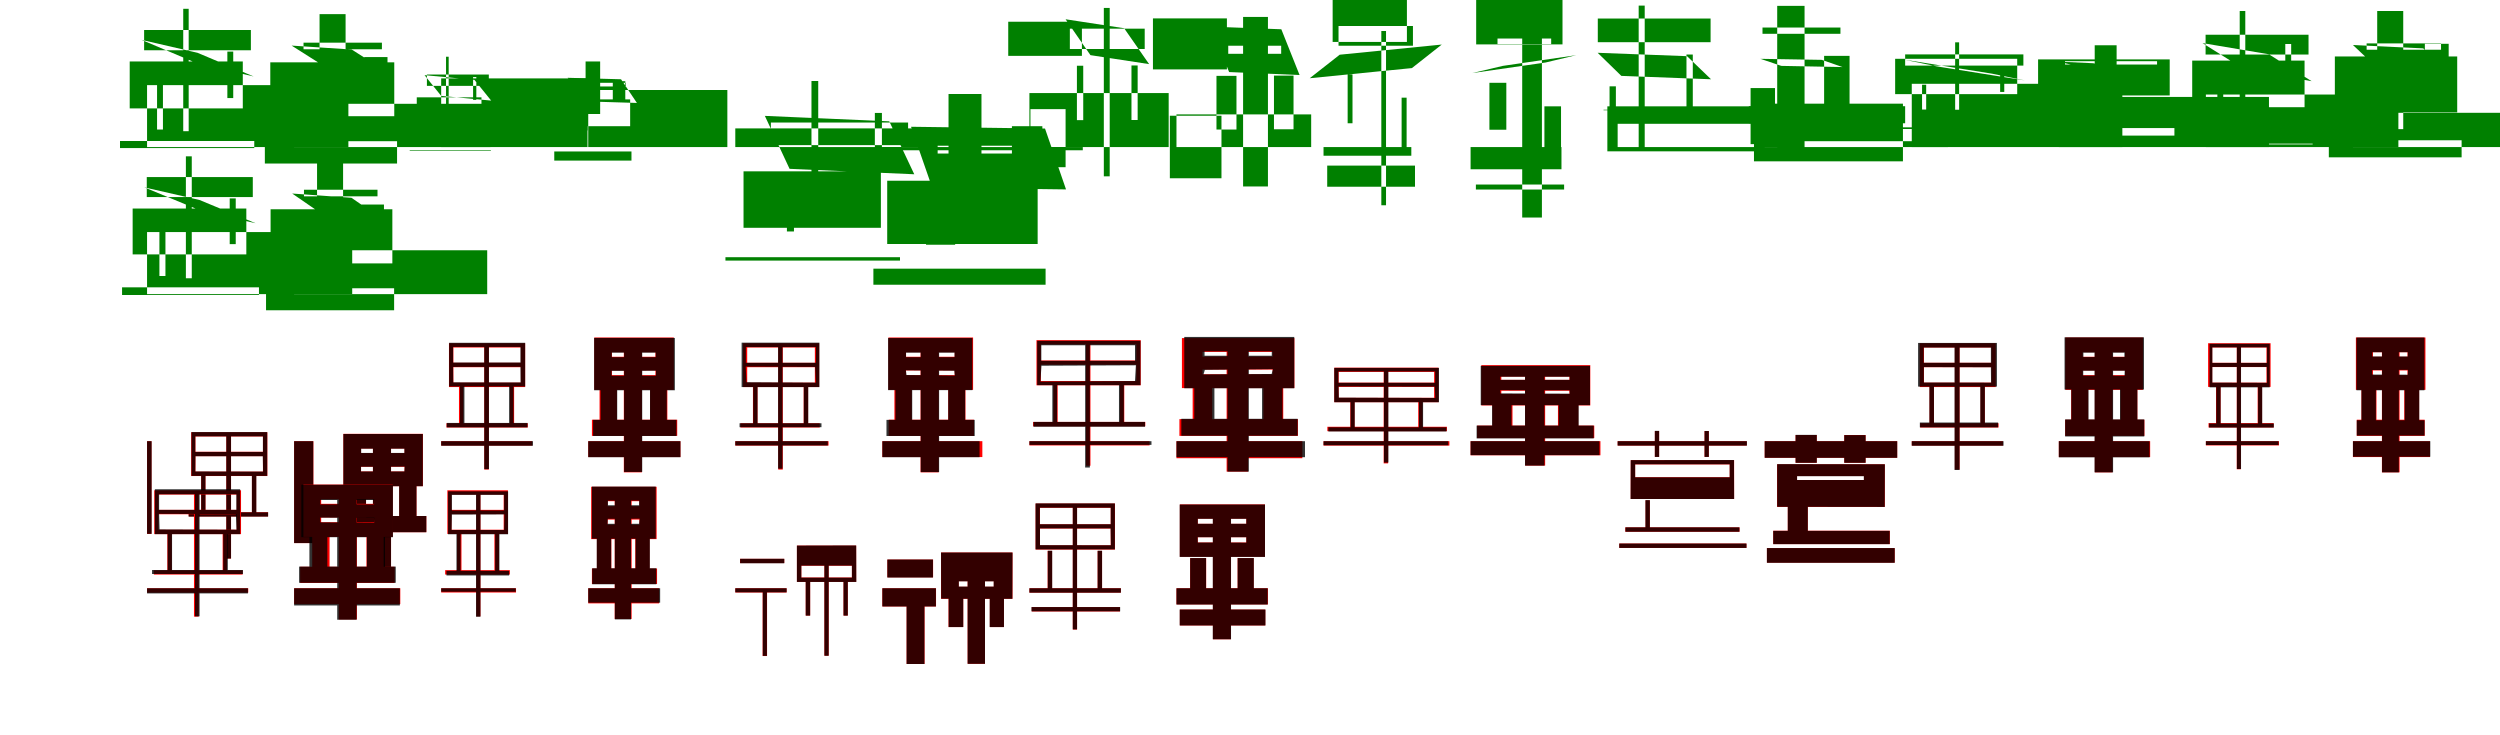 <?xml version="1.0" encoding="UTF-8"?>
<svg width="1700" height="500" xmlns="http://www.w3.org/2000/svg">
<rect width="100%" height="100%" fill="white"/>
<g fill="green" transform="translate(100 100) scale(0.1 -0.1)"><path d="M-0.0 0.0V421.0H1369.0V0.0ZM-184.0 41.0V-7.0H729.0V41.0ZM-118.0 582.0V263.0H651.0V582.0ZM-38.0 729.0 343.0 568.0 725.0 480.0 343.0 641.0ZM-20.0 796.0H706.0V658.0H-20.0ZM68.0 443.0V119.0H108.0V443.0ZM246.0 940.0V108.0H283.0V940.0ZM546.0 649.0V333.0H586.0V649.0Z"/></g>
<g fill="green" transform="translate(200 100) scale(0.1 -0.1)"><path d="M0.0 0.0V294.0H1335.0V0.0ZM-199.0 40.0V-112.0H700.0V40.0ZM-162.0 576.0V210.0H681.0V576.0ZM-17.0 690.0 273.0 506.0 682.0 478.0 392.0 663.0ZM64.0 710.0H597.0V665.0H64.0ZM4.0 403.0V87.0H157.0V403.0ZM173.0 904.0V50.0H350.0V904.0ZM477.0 612.0V307.0H635.0V612.0Z"/></g>
<g fill="green" transform="translate(300 100) scale(0.1 -0.1)"><path d="M-0.0 0.0V467.0H995.0V0.0ZM-214.0 -22.0V-26.0H338.0V-22.0ZM-166.0 338.0V171.0H274.0V338.0ZM-113.0 489.0 0.0 348.0 340.0 316.0 226.0 457.0ZM-97.0 493.0H324.0V416.0H-97.0ZM-41.0 286.0V125.0H-19.0V286.0ZM33.0 614.0V264.0H51.0V614.0ZM217.0 476.0V321.0H239.0V476.0Z"/></g>
<g fill="green" transform="translate(400 100) scale(0.1 -0.1)"><path d="M0.0 0.0V388.0H946.0V0.0ZM-231.0 -30.0V-92.0H294.0V-30.0ZM-207.0 324.0V142.0H285.0V324.0ZM-140.0 471.0 -32.0 311.0 331.0 300.0 223.0 461.0ZM-69.0 437.0H256.0V412.0H-69.0ZM-85.0 256.0V113.0H-5.0V256.0ZM-18.0 582.0V225.0H81.0V582.0ZM167.0 448.0V316.0H252.0V448.0Z"/></g>
<g fill="green" transform="translate(500 100) scale(0.1 -0.1)"><path d="M-0.0 0.0V127.0H1349.0V0.0ZM-67.0 -772.0V-749.0H1120.0V-772.0ZM56.0 -165.0V-549.0H990.0V-165.0ZM201.0 212.0 369.0 -148.0 1217.0 -185.0 1047.0 175.0ZM242.0 167.0H1175.0V13.0H242.0ZM351.0 -218.0V-574.0H399.0V-218.0ZM518.0 449.0V-261.0H564.0V449.0ZM949.0 232.0V-106.0H997.0V232.0Z"/></g>
<g fill="green" transform="translate(600 100) scale(0.1 -0.1)"><path d="M0.0 0.0V-22.0H1363.0V0.0ZM-61.0 -827.0V-936.0H1110.0V-827.0ZM33.0 -229.0V-659.0H1056.0V-229.0ZM195.0 138.0 339.0 -276.0 1249.0 -288.0 1106.0 126.0ZM376.0 9.0H1059.0V-44.0H376.0ZM297.0 -314.0V-664.0H495.0V-314.0ZM450.0 361.0V-365.0H674.0V361.0ZM881.0 142.0V-183.0H1088.0V142.0Z"/></g>
<g fill="green" transform="translate(700 100) scale(0.1 -0.1)"><path d="M-0.0 0.0V367.0H947.0V0.0ZM-144.0 852.0V620.0H357.0V852.0ZM7.0 258.0V-137.0H246.0V258.0ZM246.0 869.0 415.0 625.0 814.0 564.0 644.0 808.0ZM275.0 805.0H784.0V667.0H275.0ZM323.0 553.0V183.0H366.0V553.0ZM506.0 946.0V-199.0H546.0V946.0ZM694.0 555.0V184.0H736.0V555.0Z"/></g>
<g fill="green" transform="translate(800 100) scale(0.1 -0.1)"><path d="M0.0 0.0V222.0H916.0V0.0ZM-160.0 875.0V528.0H343.0V875.0ZM-45.0 213.0V-212.0H306.0V213.0ZM234.0 819.0 358.0 510.0 837.0 490.0 713.0 801.0ZM352.0 689.0H712.0V634.0H352.0ZM272.0 484.0V119.0H408.0V484.0ZM453.0 885.0V-268.0H622.0V885.0ZM663.0 486.0V121.0H796.0V486.0Z"/></g>
<g fill="green" transform="translate(900 100) scale(0.1 -0.1)"><path d="M-0.0 0.0V-59.0H597.0V0.0ZM25.0 -270.0V-126.0H622.0V-270.0ZM62.0 1351.0V715.0H567.0V1351.0ZM110.0 628.0 804.0 697.0 601.0 537.0 -94.0 468.0ZM102.0 823.0H608.0V689.0H102.0ZM164.0 494.0V162.0H197.0V494.0ZM393.0 789.0V-396.0H425.0V789.0ZM531.0 336.0V-5.0H565.0V336.0Z"/></g>
<g fill="green" transform="translate(1000 100) scale(0.1 -0.1)"><path d="M0.0 0.0V-151.0H618.0V0.0ZM36.0 -289.0V-255.0H636.0V-289.0ZM38.0 1355.0V698.0H625.0V1355.0ZM219.0 552.0 719.0 625.0 510.0 575.0 11.0 503.0ZM183.0 738.0H548.0V696.0H183.0ZM128.0 437.0V118.0H243.0V437.0ZM351.0 741.0V-479.0H485.0V741.0ZM502.0 277.0V-52.0H615.0V277.0Z"/></g>
<g fill="green" transform="translate(1100 100) scale(0.1 -0.1)"><path d="M0.0 0.0V158.0H1244.0V0.0ZM-70.0 277.0V-29.0H930.0V277.0ZM-96.0 254.0V250.0H952.0V254.0ZM-136.0 641.0 472.0 618.0 635.0 461.0 25.0 484.0ZM-135.0 874.0H632.0V713.0H-135.0ZM-55.0 413.0V37.0H-12.0V413.0ZM143.0 962.0V-8.0H184.0V962.0ZM468.0 629.0V264.0H511.0V629.0Z"/></g>
<g fill="green" transform="translate(1200 100) scale(0.1 -0.1)"><path d="M0.0 0.0V40.0H1246.0V0.0ZM-73.0 295.0V-97.0H940.0V295.0ZM-108.0 278.0V162.0H955.0V278.0ZM-29.0 600.0 388.0 593.0 529.0 544.0 113.0 552.0ZM-15.0 813.0H515.0V770.0H-15.0ZM-96.0 401.0V20.0H70.0V401.0ZM85.0 960.0V-62.0H271.0V960.0ZM404.0 620.0V250.0H577.0V620.0Z"/></g>
<g fill="green" transform="translate(1300 100) scale(0.1 -0.1)"><path d="M0.0 0.0V430.0H1432.0V0.0ZM-186.0 123.0V134.0H818.0V123.0ZM-113.0 600.0V360.0H717.0V600.0ZM-55.0 595.0 546.0 499.0 770.0 453.0 168.0 549.0ZM-45.0 630.0H759.0V554.0H-45.0ZM70.0 424.0V255.0H98.0V424.0ZM295.0 712.0V254.0H322.0V712.0ZM601.0 539.0V375.0H629.0V539.0Z"/></g>
<g fill="green" transform="translate(1400 100) scale(0.1 -0.1)"><path d="M0.0 0.0V341.0H1429.0V0.0ZM-191.0 129.0V78.0H786.0V129.0ZM-141.0 596.0V351.0H754.0V596.0ZM-6.0 581.0 478.0 471.0 719.0 458.0 234.0 570.0ZM42.0 584.0H668.0V561.0H42.0ZM17.0 410.0V252.0H158.0V410.0ZM244.0 692.0V222.0H393.0V692.0ZM539.0 529.0V378.0H687.0V529.0Z"/></g>
<g fill="green" transform="translate(1500 100) scale(0.1 -0.1)"><path d="M0.0 0.0V357.0H1309.0V0.0ZM-142.0 23.0V18.0H726.0V23.0ZM-93.0 588.0V271.0H671.0V588.0ZM-23.0 707.0 268.0 524.0 719.0 448.0 428.0 631.0ZM-2.0 764.0H698.0V629.0H-2.0ZM78.0 437.0V98.0H118.0V437.0ZM230.0 925.0V143.0H268.0V925.0ZM540.0 701.0V375.0H580.0V701.0Z"/></g>
<g fill="green" transform="translate(1600 100) scale(0.1 -0.1)"><path d="M0.0 0.0V233.0H1297.0V0.0ZM-164.0 46.0V-70.0H739.0V46.0ZM-123.0 616.0V236.0H709.0V616.0ZM0.0 694.0 218.0 488.0 696.0 464.0 478.0 671.0ZM93.0 705.0H599.0V662.0H93.0ZM10.0 435.0V75.0H167.0V435.0ZM165.0 925.0V122.0H342.0V925.0ZM489.0 702.0V357.0H651.0V702.0Z"/></g>
<g fill="green" transform="translate(100 200) scale(0.1 -0.1)"><path d="M0.0 0.0V422.0H1395.0V0.0ZM-170.0 46.0V-6.0H761.0V46.0ZM-98.0 582.0V270.0H675.0V582.0ZM-19.0 726.0 361.0 569.0 738.0 482.0 357.0 640.0ZM-2.0 796.0H719.0V660.0H-2.0ZM84.0 444.0V123.0H125.0V444.0ZM264.0 937.0V108.0H304.0V937.0ZM562.0 651.0V340.0H603.0V651.0Z"/></g>
<g fill="green" transform="translate(200 200) scale(0.1 -0.1)"><path d="M0.0 0.0V298.0H1313.0V0.0ZM-191.0 40.0V-110.0H680.0V40.0ZM-160.0 577.0V209.0H668.0V577.0ZM-13.0 684.0 248.0 504.0 651.0 475.0 390.0 655.0ZM67.0 710.0H567.0V665.0H67.0ZM0.0 399.0V84.0H157.0V399.0ZM156.0 907.0V59.0H333.0V907.0ZM450.0 609.0V306.0H611.0V609.0Z"/></g>
<g fill="red" transform="translate(100 300) scale(0.1 -0.1)"><path d="M0.0 0.0V-631.0H30.0V0.0ZM283.0 -483.0V-512.0H823.0V-483.0ZM300.0 61.0V-237.0H818.0V61.0ZM329.0 -102.0H788.0V-207.0H329.0ZM329.0 32.0H788.0V-72.0H329.0ZM368.0 -217.0V-499.0H397.0V-217.0ZM539.0 48.0V-798.0H571.0V48.0ZM713.0 -217.0V-496.0H742.0V-217.0Z"/></g>
<g fill="black" opacity=".8" transform="translate(100 300) scale(0.1 -0.1)"><path d="M0.0 0.0V-630.0H31.0V0.0ZM283.0 -484.0V-513.0H823.0V-484.0ZM302.0 62.0V-236.0H817.0V62.0ZM329.0 -102.0H787.0L789.0 -207.0L328.0 -206.0ZM328.0 33.0H788.0V-73.0H328.0ZM368.0 -217.0V-498.0H397.0V-217.0ZM539.0 49.0V-798.0H571.0V49.0ZM713.0 -217.0V-496.0H743.0V-217.0Z"/></g>
<g fill="red" transform="translate(200 300) scale(0.1 -0.1)"><path d="M0.0 0.0V-693.0H131.0V0.0ZM319.0 -509.0V-619.0H899.0V-509.0ZM335.0 50.0V-306.0H876.0V50.0ZM455.0 -174.0H751.0V-206.0H455.0ZM455.0 -50.0H751.0V-81.0H455.0ZM371.0 -266.0V-568.0H489.0V-266.0ZM536.0 15.0V-867.0H659.0V15.0ZM715.0 -266.0V-568.0H832.0V-266.0Z"/></g>
<g fill="black" opacity=".8" transform="translate(200 300) scale(0.1 -0.1)"><path d="M0.0 0.0V-693.0H130.0V0.0ZM319.0 -509.0V-619.0H899.0V-509.0ZM335.0 49.0V-306.0H875.0V49.0ZM455.0 -174.0 752.0 -173.0 750.0 -206.0H455.0ZM456.0 -51.0H750.0V-80.0H456.0ZM372.0 -265.0V-568.0H489.0V-265.0ZM536.0 16.0V-867.0H659.0V16.0ZM714.0 -266.0V-568.0H832.0V-266.0Z"/></g>
<g fill="red" transform="translate(300 300) scale(0.1 -0.1)"><path d="M0.0 0.0V-30.0H619.0V0.0ZM36.0 122.0V93.0H589.0V122.0ZM53.0 666.0V368.0H571.0V666.0ZM83.0 503.0H542.0V398.0H83.0ZM83.0 637.0H542.0V533.0H83.0ZM121.0 388.0V106.0H150.0V388.0ZM293.0 653.0V-193.0H324.0V653.0ZM468.0 388.0V109.0H496.0V388.0Z"/></g>
<g fill="black" opacity=".8" transform="translate(300 300) scale(0.1 -0.1)"><path d="M0.0 0.0V-31.0H624.0V0.0ZM38.0 124.0V94.0H587.0V124.0ZM54.0 669.0V372.0H571.0V669.0ZM81.0 505.0 539.0 506.0 540.0 399.0 82.0 400.0ZM81.0 641.0H539.0V535.0H81.0ZM128.0 390.0V108.0H158.0V390.0ZM293.0 659.0V-190.0H325.0V659.0ZM462.0 391.0V112.0H492.0V391.0Z"/></g>
<g fill="red" transform="translate(400 300) scale(0.1 -0.1)"><path d="M0.0 0.0V-108.0H627.0V0.0ZM25.0 146.0V36.0H605.0V146.0ZM41.0 705.0V349.0H582.0V705.0ZM161.0 481.0H457.0V449.0H161.0ZM161.0 605.0H457.0V574.0H161.0ZM77.0 389.0V87.0H195.0V389.0ZM242.0 670.0V-212.0H365.0V670.0ZM421.0 389.0V87.0H538.0V389.0Z"/></g>
<g fill="black" opacity=".8" transform="translate(400 300) scale(0.1 -0.1)"><path d="M0.0 0.0V-109.0H627.0V0.0ZM33.0 145.0V35.0H600.0V145.0ZM40.0 702.0V346.0H589.0V702.0ZM159.0 478.0 461.0 479.0 460.0 445.0H159.0ZM160.0 602.0H459.0V571.0H160.0ZM84.0 387.0V83.0H197.0V387.0ZM244.0 668.0V-209.0H367.0V668.0ZM420.0 387.0V84.0H534.0V387.0Z"/></g>
<g fill="red" transform="translate(500 300) scale(0.1 -0.1)"><path d="M0.0 0.0V-30.0H634.0V0.0ZM35.0 122.0V93.0H574.0V122.0ZM53.0 666.0V368.0H570.0V666.0ZM81.0 503.0H541.0V398.0H81.0ZM81.0 637.0H541.0V533.0H81.0ZM120.0 388.0V106.0H151.0V388.0ZM292.0 653.0V-193.0H323.0V653.0ZM465.0 388.0V109.0H495.0V388.0Z"/></g>
<g fill="black" opacity=".8" transform="translate(500 300) scale(0.1 -0.1)"><path d="M0.0 0.0V-29.0H629.0V0.0ZM29.0 122.0V95.0H586.0V122.0ZM43.0 670.0V368.0H572.0V670.0ZM71.0 507.0 543.0 505.0 548.0 398.0 76.0 401.0ZM72.0 640.0H548.0V533.0H72.0ZM122.0 390.0V107.0H151.0V390.0ZM291.0 660.0V-187.0H321.0V660.0ZM466.0 391.0V110.0H496.0V391.0Z"/></g>
<g fill="red" transform="translate(600 300) scale(0.1 -0.1)"><path d="M0.0 0.0V-108.0H680.0V0.0ZM43.0 146.0V36.0H623.0V146.0ZM41.0 705.0V349.0H617.0V705.0ZM161.0 481.0H492.0V449.0H161.0ZM161.0 605.0H492.0V574.0H161.0ZM82.0 389.0V87.0H200.0V389.0ZM260.0 670.0V-212.0H383.0V670.0ZM448.0 389.0V87.0H565.0V389.0Z"/></g>
<g fill="black" opacity=".8" transform="translate(600 300) scale(0.1 -0.1)"><path d="M0.0 0.0V-109.0H661.0V0.0ZM28.0 145.0V35.0H628.0V145.0ZM39.0 701.0V347.0H612.0V701.0ZM160.0 482.0 489.0 479.0 493.0 446.0 164.0 450.0ZM161.0 602.0H491.0V571.0H161.0ZM89.0 390.0V86.0H203.0V390.0ZM261.0 666.0V-210.0H386.0V666.0ZM448.0 390.0V87.0H563.0V390.0Z"/></g>
<g fill="red" transform="translate(700 300) scale(0.1 -0.1)"><path d="M0.0 0.0V-29.0H817.0V0.0ZM25.0 131.0V101.0H788.0V131.0ZM48.0 687.0V380.0H757.0V687.0ZM78.0 520.0H727.0V409.0H78.0ZM78.0 658.0H727.0V549.0H78.0ZM163.0 399.0V117.0H192.0V399.0ZM385.0 679.0V-167.0H415.0V679.0ZM616.0 399.0V117.0H645.0V399.0Z"/></g>
<g fill="black" opacity=".8" transform="translate(700 300) scale(0.1 -0.1)"><path d="M0.0 0.0V-25.0H830.0V0.0ZM28.0 131.0V98.0H786.0V131.0ZM53.0 682.0V381.0H755.0V682.0ZM82.0 513.0 724.0 516.0 718.0 409.0 75.0 405.0ZM81.0 652.0H718.0V546.0H81.0ZM156.0 395.0V118.0H188.0V395.0ZM379.0 668.0V-179.0H411.0V668.0ZM609.0 393.0V118.0H642.0V393.0Z"/></g>
<g fill="red" transform="translate(800 300) scale(0.1 -0.1)"><path d="M0.0 0.0V-116.0H856.0V0.0ZM20.0 150.0V36.0H826.0V150.0ZM37.0 701.0V361.0H802.0V701.0ZM177.0 487.0H654.0V455.0H177.0ZM177.0 607.0H654.0V575.0H177.0ZM110.0 395.0V98.0H243.0V395.0ZM341.0 657.0V-207.0H487.0V657.0ZM591.0 395.0V98.0H726.0V395.0Z"/></g>
<g fill="black" opacity=".8" transform="translate(800 300) scale(0.1 -0.1)"><path d="M0.0 0.0V-109.0H874.0V0.0ZM33.0 152.0V37.0H824.0V152.0ZM53.0 709.0V360.0H801.0V709.0ZM193.0 485.0 656.0 490.0 647.0 457.0 184.0 454.0ZM191.0 611.0H648.0V581.0H191.0ZM121.0 394.0V98.0H258.0V394.0ZM347.0 671.0V-207.0H492.0V671.0ZM582.0 392.0V97.0H721.0V392.0Z"/></g>
<g fill="red" transform="translate(900 300) scale(0.1 -0.1)"><path d="M0.0 0.0V-30.0H856.0V0.0ZM26.0 98.0V68.0H839.0V98.0ZM73.0 500.0V265.0H782.0V500.0ZM103.0 369.0H752.0V295.0H103.0ZM103.0 471.0H752.0V398.0H103.0ZM182.0 279.0V80.0H211.0V279.0ZM409.0 484.0V-151.0H439.0V484.0ZM644.0 279.0V85.0H673.0V279.0Z"/></g>
<g fill="black" opacity=".8" transform="translate(900 300) scale(0.1 -0.1)"><path d="M0.0 0.0V-28.0H848.0V0.0ZM33.0 94.0V66.0H836.0V94.0ZM73.0 498.0V265.0H785.0V498.0ZM102.0 372.0 756.0 371.0 760.0 294.0 104.0 296.0ZM101.0 474.0H759.0V397.0H101.0ZM184.0 281.0V79.0H212.0V281.0ZM411.0 486.0V-145.0H441.0V486.0ZM649.0 281.0V82.0H677.0V281.0Z"/></g>
<g fill="red" transform="translate(1000 300) scale(0.1 -0.1)"><path d="M0.0 0.0V-96.0H883.0V0.0ZM44.0 106.0V21.0H841.0V106.0ZM73.0 517.0V243.0H814.0V517.0ZM209.0 343.0H672.0V321.0H209.0ZM209.0 439.0H672.0V417.0H209.0ZM149.0 270.0V58.0H285.0V270.0ZM371.0 491.0V-166.0H507.0V491.0ZM594.0 273.0V61.0H732.0V273.0Z"/></g>
<g fill="black" opacity=".8" transform="translate(1000 300) scale(0.1 -0.1)"><path d="M0.0 0.0V-95.0H876.0V0.0ZM41.0 106.0V19.0H837.0V106.0ZM69.0 512.0V245.0H812.0V512.0ZM201.0 347.0 673.0 346.0 675.0 323.0 203.0 325.0ZM202.0 438.0H674.0V417.0H202.0ZM146.0 275.0V60.0H278.0V275.0ZM370.0 487.0V-166.0H502.0V487.0ZM599.0 276.0V63.0H735.0V276.0Z"/></g>
<g fill="red" transform="translate(1100 300) scale(0.1 -0.1)"><path d="M0.0 0.0V-30.0H878.0V0.0ZM11.0 -696.0V-726.0H876.0V-696.0ZM52.0 -586.0V-616.0H829.0V-586.0ZM89.0 -129.0V-393.0H792.0V-129.0ZM119.0 -158.0H762.0V-245.0H119.0ZM190.0 -402.0V-601.0H219.0V-402.0ZM253.0 69.0V-107.0H282.0V69.0ZM591.0 69.0V-107.0H620.0V69.0Z"/></g>
<g fill="black" opacity=".8" transform="translate(1100 300) scale(0.1 -0.1)"><path d="M0.0 0.0V-30.0H879.0V0.0ZM11.0 -696.0V-726.0H876.0V-696.0ZM53.0 -586.0V-616.0H828.0V-586.0ZM89.0 -129.0 88.0 -393.0H792.0L791.0 -128.0ZM119.0 -157.0H762.0V-246.0H119.0ZM189.0 -401.0V-600.0H219.0V-401.0ZM253.0 70.0V-107.0H282.0V70.0ZM591.0 69.0V-107.0H620.0V69.0Z"/></g>
<g fill="red" transform="translate(1200 300) scale(0.1 -0.1)"><path d="M0.0 0.0V-113.0H901.0V0.0ZM15.0 -727.0V-826.0H884.0V-727.0ZM58.0 -609.0V-700.0H851.0V-609.0ZM84.0 -157.0V-447.0H817.0V-157.0ZM220.0 -237.0H675.0V-264.0H220.0ZM157.0 -435.0V-651.0H293.0V-435.0ZM210.0 42.0V-147.0H354.0V42.0ZM541.0 42.0V-147.0H686.0V42.0Z"/></g>
<g fill="black" opacity=".8" transform="translate(1200 300) scale(0.1 -0.1)"><path d="M0.0 0.0V-113.0H901.0V0.0ZM15.0 -727.0V-827.0H884.0V-727.0ZM58.0 -610.0V-700.0H850.0V-610.0ZM85.0 -156.0V-446.0L816.0 -447.0L817.0 -157.0ZM220.0 -238.0H674.0V-264.0H220.0ZM157.0 -435.0V-651.0H293.0V-435.0ZM210.0 43.0V-147.0H354.0V43.0ZM541.0 41.0V-147.0H686.0V41.0Z"/></g>
<g fill="red" transform="translate(1300 300) scale(0.1 -0.1)"><path d="M0.0 0.0V-30.0H620.0V0.0ZM54.0 666.0V368.0H571.0V666.0ZM57.0 122.0V93.0H590.0V122.0ZM83.0 503.0H542.0V398.0H83.0ZM83.0 637.0H542.0V533.0H83.0ZM121.0 388.0V106.0H151.0V388.0ZM293.0 653.0V-193.0H325.0V653.0ZM468.0 388.0V109.0H497.0V388.0Z"/></g>
<g fill="black" opacity=".8" transform="translate(1300 300) scale(0.1 -0.1)"><path d="M0.0 0.0V-31.0H624.0V0.0ZM43.0 668.0V371.0H579.0V668.0ZM55.0 127.0V94.0H587.0V127.0ZM82.0 504.0 538.0 503.0 539.0 398.0 82.0 399.0ZM81.0 637.0H538.0V533.0H81.0ZM120.0 388.0V108.0H151.0V388.0ZM291.0 656.0V-196.0H325.0V656.0ZM466.0 387.0V112.0H497.0V387.0Z"/></g>
<g fill="red" transform="translate(1400 300) scale(0.1 -0.1)"><path d="M0.0 0.0V-108.0H621.0V0.0ZM44.0 705.0V349.0H572.0V705.0ZM43.0 146.0V36.0H582.0V146.0ZM162.0 481.0H450.0V449.0H162.0ZM162.0 605.0H450.0V574.0H162.0ZM84.0 389.0V87.0H199.0V389.0ZM245.0 670.0V-212.0H365.0V670.0ZM420.0 389.0V87.0H534.0V389.0Z"/></g>
<g fill="black" opacity=".8" transform="translate(1400 300) scale(0.1 -0.1)"><path d="M0.0 0.0V-110.0H617.0V0.0ZM39.0 706.0V351.0H579.0V706.0ZM43.0 148.0V32.0H581.0V148.0ZM166.0 479.0H448.0L447.0 445.0L166.0 446.0ZM167.0 602.0H446.0V572.0H167.0ZM85.0 387.0V85.0H202.0V387.0ZM243.0 672.0V-212.0H369.0V672.0ZM416.0 386.0V85.0H534.0V386.0Z"/></g>
<g fill="red" transform="translate(1500 300) scale(0.1 -0.1)"><path d="M0.0 0.0V-29.0H497.0V0.0ZM15.0 666.0V369.0H440.0V666.0ZM18.0 123.0V93.0H461.0V123.0ZM43.0 504.0H412.0V398.0H43.0ZM43.0 637.0H412.0V533.0H43.0ZM69.0 388.0V106.0H100.0V388.0ZM210.0 661.0V-191.0H238.0V661.0ZM352.0 388.0V110.0H382.0V388.0Z"/></g>
<g fill="black" opacity=".8" transform="translate(1500 300) scale(0.1 -0.1)"><path d="M0.0 0.0V-26.0H494.0V0.0ZM25.0 662.0V366.0H434.0V662.0ZM22.0 120.0V93.0H462.0V120.0ZM44.0 505.0H415.0L416.0 397.0L44.0 398.0ZM44.0 638.0H416.0V532.0H44.0ZM71.0 389.0V105.0H100.0V389.0ZM211.0 660.0V-189.0H239.0V660.0ZM355.0 388.0V107.0H383.0V388.0Z"/></g>
<g fill="red" transform="translate(1600 300) scale(0.1 -0.1)"><path d="M0.0 0.0V-108.0H524.0V0.0ZM20.0 705.0V349.0H493.0V705.0ZM26.0 146.0V36.0H488.0V146.0ZM136.0 481.0H371.0V449.0H136.0ZM136.0 605.0H371.0V574.0H136.0ZM58.0 389.0V87.0H160.0V389.0ZM197.0 670.0V-212.0H317.0V670.0ZM349.0 389.0V87.0H450.0V389.0Z"/></g>
<g fill="black" opacity=".8" transform="translate(1600 300) scale(0.1 -0.1)"><path d="M0.0 0.0V-106.0H526.0V0.0ZM24.0 705.0V346.0H486.0V705.0ZM26.0 142.0V38.0H487.0V142.0ZM131.0 484.0 374.0 485.0 373.0 452.0 131.0 453.0ZM132.0 605.0H373.0V576.0H132.0ZM58.0 393.0V90.0H156.0V393.0ZM198.0 671.0V-212.0H312.0V671.0ZM352.0 391.0V89.0H451.0V391.0Z"/></g>
<g fill="red" transform="translate(100 400) scale(0.1 -0.1)"><path d="M0.0 0.0V-30.0H688.0V0.0ZM46.0 122.0V93.0H650.0V122.0ZM49.0 666.0V368.0H639.0V666.0ZM77.0 503.0H610.0V398.0H77.0ZM77.0 637.0H610.0V533.0H77.0ZM138.0 388.0V106.0H168.0V388.0ZM319.0 653.0V-193.0H351.0V653.0ZM514.0 388.0V109.0H543.0V388.0Z"/></g>
<g fill="black" opacity=".8" transform="translate(100 400) scale(0.1 -0.1)"><path d="M0.0 0.0V-35.0H686.0V0.0ZM34.0 124.0V97.0H652.0V124.0ZM53.0 673.0V368.0H633.0V673.0ZM82.0 506.0 604.0 504.0 608.0 398.0 85.0 400.0ZM82.0 639.0H607.0V533.0H82.0ZM140.0 389.0V107.0H170.0V389.0ZM326.0 658.0V-191.0H357.0V658.0ZM518.0 388.0V109.0H549.0V388.0Z"/></g>
<g fill="red" transform="translate(200 400) scale(0.1 -0.1)"><path d="M0.0 0.0V-108.0H722.0V0.0ZM41.0 146.0V36.0H684.0V146.0ZM63.0 705.0V349.0H671.0V705.0ZM184.0 481.0H545.0V449.0H184.0ZM184.0 605.0H545.0V574.0H184.0ZM123.0 389.0V87.0H241.0V389.0ZM304.0 670.0V-212.0H427.0V670.0ZM492.0 389.0V87.0H609.0V389.0Z"/></g>
<g fill="black" opacity=".8" transform="translate(200 400) scale(0.1 -0.1)"><path d="M0.0 0.0V-117.0H719.0V0.0ZM34.0 147.0V37.0H691.0V147.0ZM49.0 704.0V347.0H672.0V704.0ZM177.0 480.0 543.0 478.0 545.0 445.0 179.0 448.0ZM178.0 600.0H544.0V570.0H178.0ZM104.0 389.0V85.0H226.0V389.0ZM293.0 664.0V-214.0H425.0V664.0ZM495.0 388.0V85.0H618.0V388.0Z"/></g>
<g fill="red" transform="translate(300 400) scale(0.1 -0.1)"><path d="M0.0 0.0V-29.0H509.0V0.0ZM27.0 123.0V93.0H467.0V123.0ZM42.0 666.0V369.0H454.0V666.0ZM70.0 504.0H425.0V398.0H70.0ZM70.0 637.0H425.0V533.0H70.0ZM108.0 388.0V106.0H138.0V388.0ZM239.0 661.0V-191.0H267.0V661.0ZM362.0 388.0V110.0H393.0V388.0Z"/></g>
<g fill="black" opacity=".8" transform="translate(300 400) scale(0.1 -0.1)"><path d="M0.0 0.0V-24.0H507.0V0.0ZM36.0 118.0V87.0H462.0V118.0ZM47.0 659.0V367.0H455.0V659.0ZM73.0 501.0 430.0 502.0 428.0 396.0H71.0ZM73.0 635.0H428.0V529.0H73.0ZM104.0 386.0V105.0H132.0V386.0ZM237.0 653.0V-194.0H267.0V653.0ZM367.0 384.0V105.0H396.0V384.0Z"/></g>
<g fill="red" transform="translate(400 400) scale(0.1 -0.1)"><path d="M0.0 0.0V-103.0H482.0V0.0ZM25.0 134.0V29.0H468.0V134.0ZM20.0 690.0V334.0H465.0V690.0ZM132.0 467.0H348.0V432.0H132.0ZM132.0 592.0H348.0V558.0H132.0ZM59.0 374.0V72.0H157.0V374.0ZM180.0 655.0V-209.0H295.0V655.0ZM320.0 374.0V72.0H417.0V374.0Z"/></g>
<g fill="black" opacity=".8" transform="translate(400 400) scale(0.1 -0.1)"><path d="M0.0 0.0V-98.0H489.0V0.0ZM27.0 136.0V27.0H463.0V136.0ZM25.0 691.0V337.0H459.0V691.0ZM133.0 472.0 350.0 473.0 346.0 438.0H131.0ZM134.0 596.0H346.0V564.0H134.0ZM58.0 379.0V77.0H156.0V379.0ZM181.0 662.0V-212.0H291.0V662.0ZM322.0 376.0V75.0H419.0V376.0Z"/></g>
<g fill="red" transform="translate(500 400) scale(0.1 -0.1)"><path d="M0.0 0.0V-29.0H349.0V0.0ZM32.0 200.0V171.0H333.0V200.0ZM186.0 -24.0V-461.0H216.0V-24.0ZM419.0 290.0V43.0H822.0V290.0ZM449.0 153.0H793.0V73.0H449.0ZM479.0 57.0V-186.0H509.0V57.0ZM606.0 278.0V-459.0H635.0V278.0ZM736.0 57.0V-186.0H765.0V57.0Z"/></g>
<g fill="black" opacity=".8" transform="translate(500 400) scale(0.1 -0.1)"><path d="M0.0 0.0V-28.0H349.0V0.0ZM33.0 200.0V170.0H333.0V200.0ZM187.0 -24.0V-460.0H215.0V-24.0ZM419.0 290.0V43.0H823.0L822.0 291.0ZM449.0 154.0H793.0V72.0H449.0ZM479.0 57.0V-186.0H509.0V57.0ZM606.0 279.0V-459.0H635.0V279.0ZM736.0 57.0V-186.0H765.0V57.0Z"/></g>
<g fill="red" transform="translate(600 400) scale(0.1 -0.1)"><path d="M0.0 0.0V-124.0H365.0V0.0ZM34.0 195.0V74.0H345.0V195.0ZM165.0 -78.0V-515.0H287.0V-78.0ZM399.0 243.0V-72.0H885.0V243.0ZM519.0 48.0H758.0V10.0H519.0ZM450.0 -13.0V-264.0H550.0V-13.0ZM580.0 217.0V-514.0H698.0V217.0ZM731.0 -13.0V-264.0H827.0V-13.0Z"/></g>
<g fill="black" opacity=".8" transform="translate(600 400) scale(0.1 -0.1)"><path d="M0.0 0.0V-124.0H364.0V0.0ZM34.0 195.0V73.0H344.0V195.0ZM165.0 -79.0V-515.0H286.0V-79.0ZM399.0 243.0 400.0 -71.0 884.0 -72.0 885.0 243.0ZM520.0 47.0H757.0V11.0H520.0ZM451.0 -12.0V-264.0H550.0V-12.0ZM580.0 218.0V-514.0H698.0V218.0ZM730.0 -14.0V-264.0H827.0V-14.0Z"/></g>
<g fill="red" transform="translate(700 400) scale(0.1 -0.1)"><path d="M0.0 0.0V-30.0H622.0V0.0ZM16.0 -128.0V-158.0H616.0V-128.0ZM42.0 576.0V263.0H582.0V576.0ZM72.0 406.0H553.0V292.0H72.0ZM72.0 547.0H553.0V435.0H72.0ZM124.0 254.0V-16.0H154.0V254.0ZM295.0 570.0V-281.0H324.0V570.0ZM464.0 254.0V-16.0H494.0V254.0Z"/></g>
<g fill="black" opacity=".8" transform="translate(700 400) scale(0.1 -0.1)"><path d="M0.0 0.0V-30.0H622.0V0.0ZM14.0 -128.0V-157.0H617.0V-128.0ZM42.0 577.0V264.0H581.0V577.0ZM72.0 407.0H552.0L554.0 292.0L72.0 293.0ZM71.0 548.0H553.0V435.0H71.0ZM125.0 255.0V-15.0H155.0V255.0ZM295.0 572.0V-280.0H324.0V572.0ZM464.0 255.0V-16.0H494.0V255.0Z"/></g>
<g fill="red" transform="translate(800 400) scale(0.1 -0.1)"><path d="M0.0 0.0V-110.0H622.0V0.0ZM23.0 -145.0V-253.0H604.0V-145.0ZM23.0 570.0V214.0H602.0V570.0ZM145.0 347.0H475.0V311.0H145.0ZM145.0 473.0H475.0V438.0H145.0ZM93.0 205.0V-56.0H202.0V205.0ZM248.0 535.0V-347.0H370.0V535.0ZM416.0 205.0V-56.0H525.0V205.0Z"/></g>
<g fill="black" opacity=".8" transform="translate(800 400) scale(0.1 -0.1)"><path d="M0.0 0.0V-111.0H620.0V0.0ZM22.0 -145.0V-253.0H605.0V-145.0ZM22.0 569.0V213.0H602.0V569.0ZM144.0 347.0H475.0V310.0L145.0 311.0ZM145.0 472.0H475.0V438.0H145.0ZM93.0 205.0V-56.0H201.0V205.0ZM247.0 535.0V-347.0H371.0V535.0ZM416.0 205.0V-56.0H526.0V205.0Z"/></g>
</svg>
